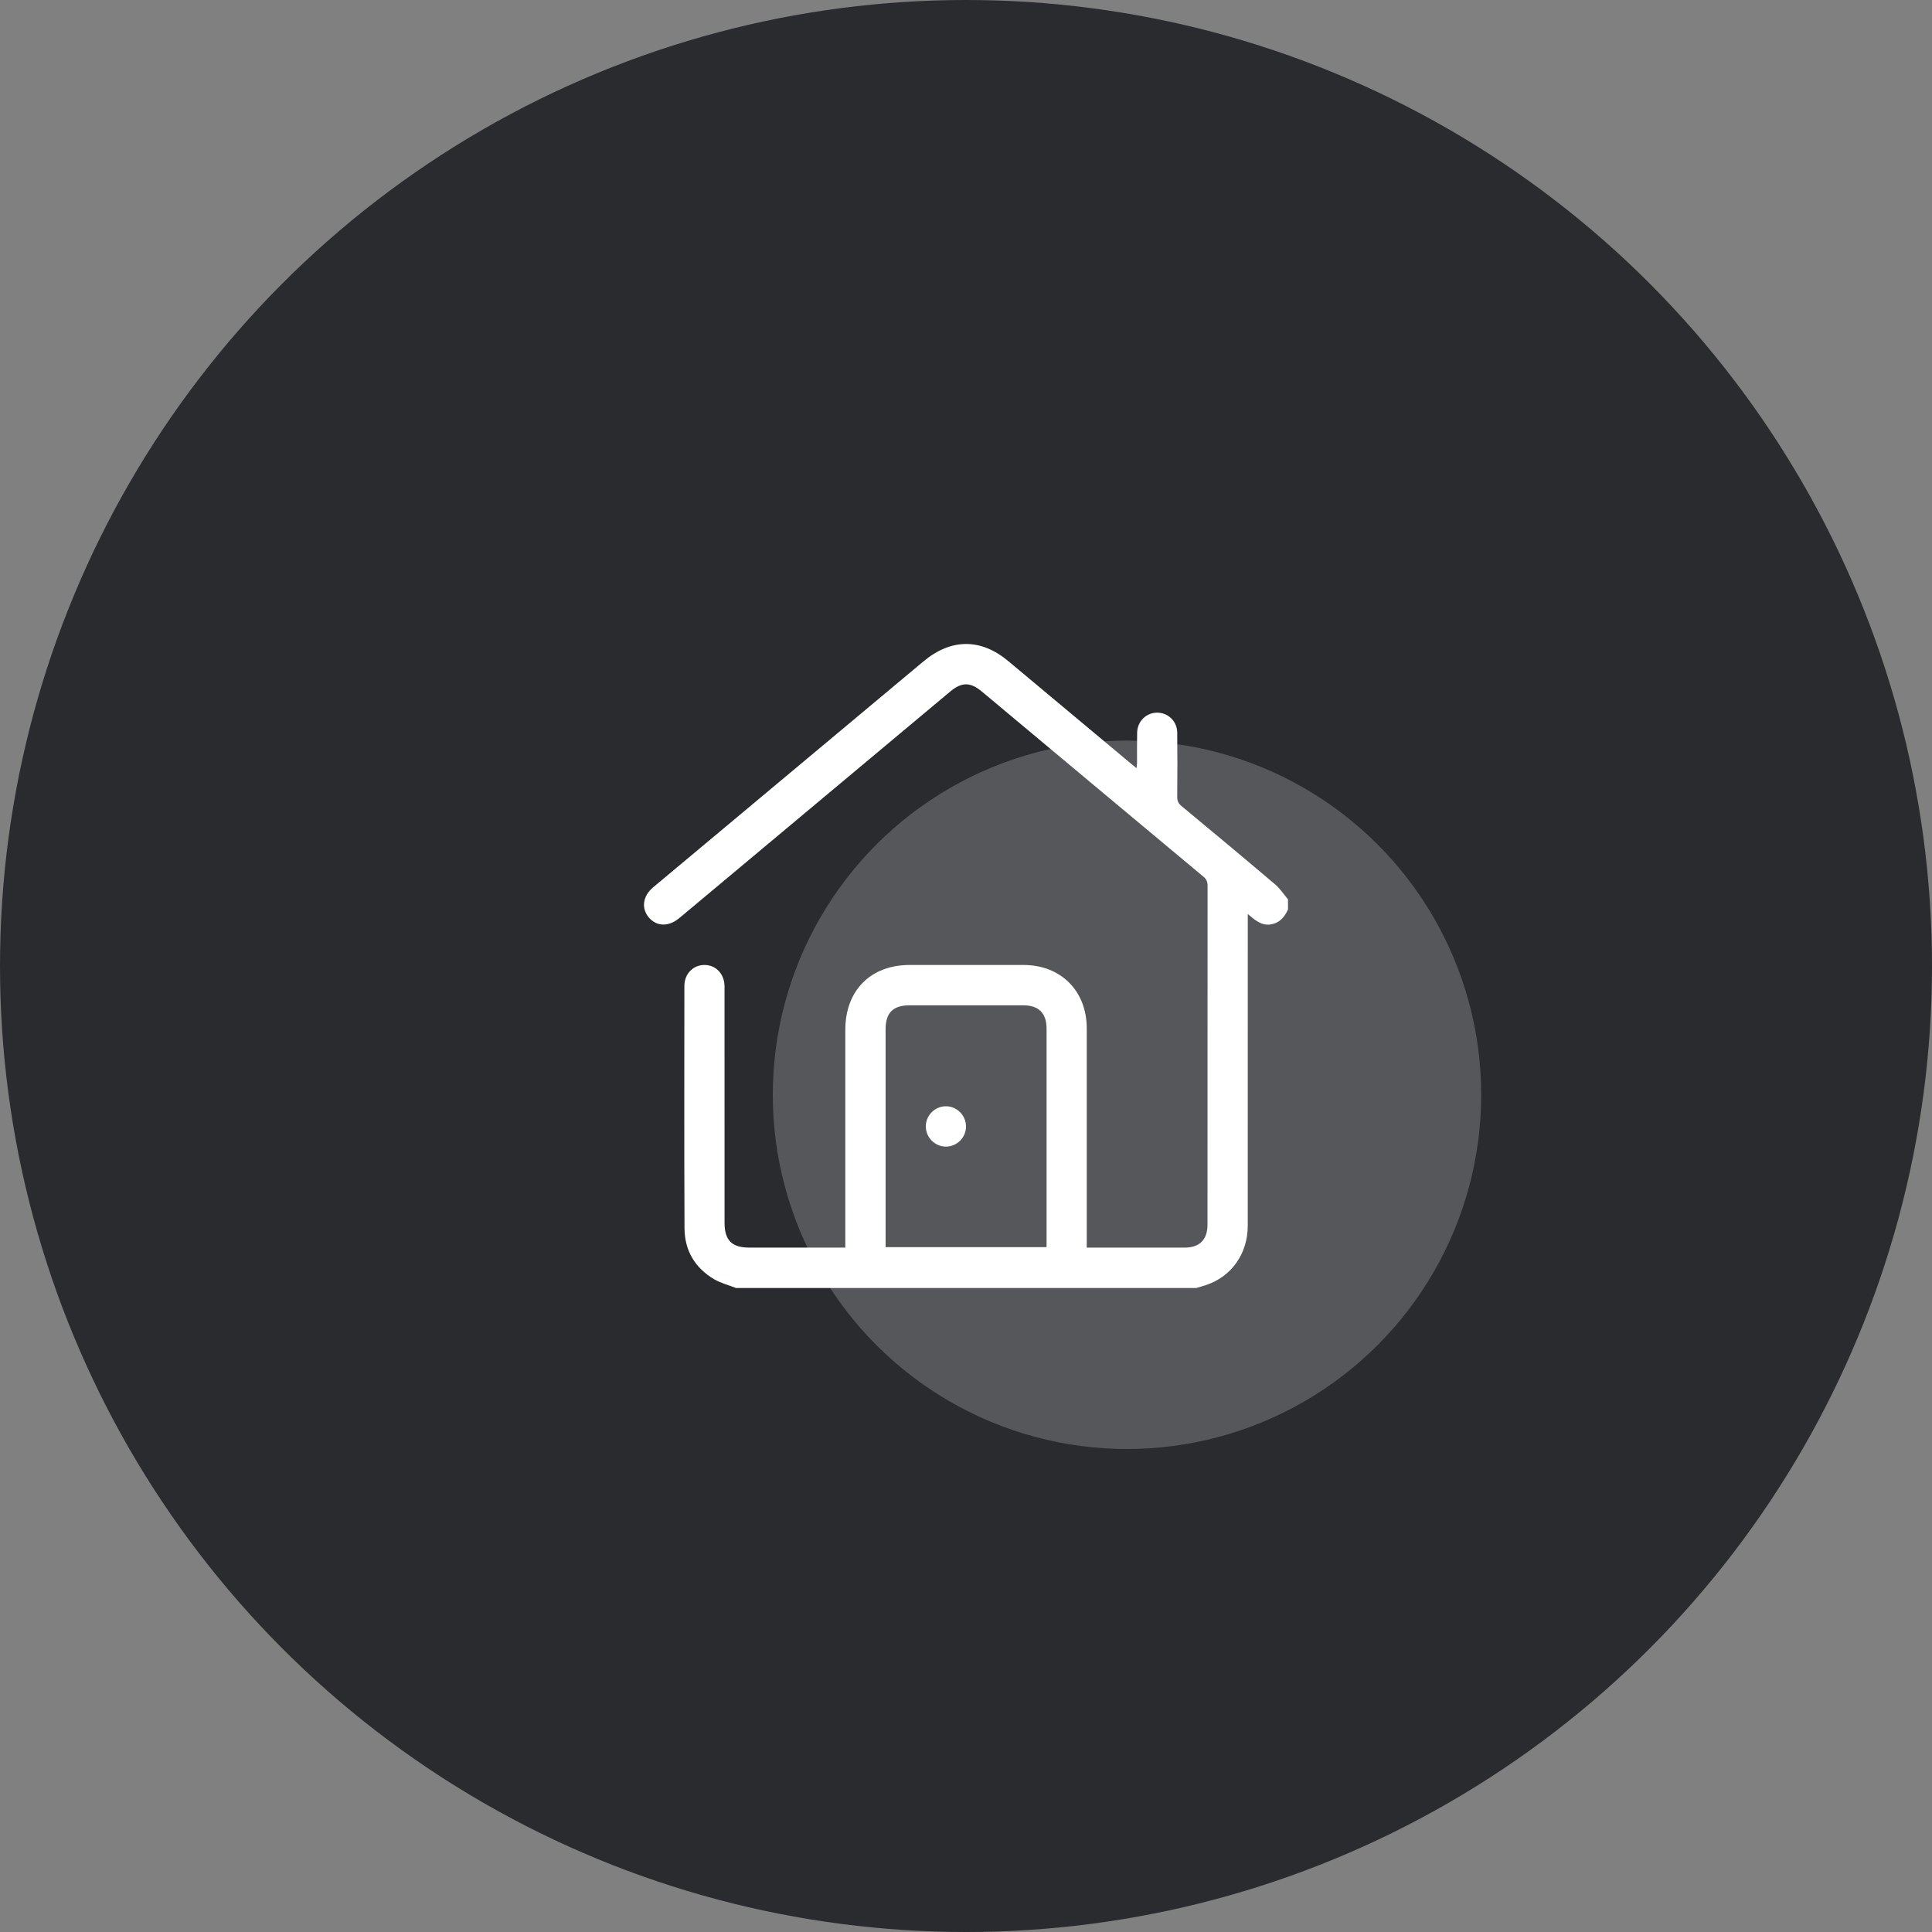 <svg width="60" height="60" viewBox="0 0 60 60" fill="none" xmlns="http://www.w3.org/2000/svg">
<rect x="0" y="0" width="60" height="60" fill="#808080" stroke="none"/>
<circle cx="30" cy="30" r="30" fill="#2A2B2E"/>
<circle cx="35" cy="34" r="11" fill="#56575B"/>
<path d="M22.855 39.999C22.627 39.91 22.383 39.849 22.175 39.726C21.581 39.374 21.261 38.834 21.258 38.144C21.247 35.636 21.252 33.128 21.254 30.621C21.254 30.241 21.528 29.964 21.885 29.968C22.238 29.972 22.501 30.252 22.501 30.637C22.503 33.086 22.502 35.535 22.502 37.984C22.502 38.516 22.731 38.745 23.262 38.745C24.18 38.745 25.098 38.745 26.016 38.745H26.252V38.505C26.252 36.331 26.252 34.156 26.252 31.981C26.252 30.761 27.039 29.968 28.25 29.968C29.428 29.968 30.606 29.967 31.785 29.968C32.946 29.969 33.749 30.772 33.75 31.936C33.751 34.117 33.75 36.299 33.75 38.48V38.746H33.941C34.892 38.746 35.842 38.747 36.792 38.746C37.256 38.746 37.5 38.499 37.5 38.03C37.5 34.523 37.5 31.016 37.502 27.509C37.502 27.389 37.472 27.308 37.375 27.227C35.078 25.312 32.784 23.392 30.489 21.474C30.135 21.179 29.866 21.179 29.513 21.474C26.758 23.777 24.004 26.081 21.25 28.384C21.195 28.43 21.14 28.476 21.084 28.521C20.759 28.788 20.387 28.775 20.148 28.49C19.91 28.206 19.962 27.827 20.28 27.56C20.915 27.029 21.55 26.499 22.185 25.968C24.35 24.158 26.516 22.35 28.68 20.539C29.537 19.823 30.464 19.82 31.314 20.532C32.583 21.595 33.855 22.655 35.125 23.717C35.174 23.759 35.225 23.798 35.296 23.855C35.303 23.79 35.312 23.742 35.312 23.695C35.313 23.381 35.308 23.067 35.315 22.755C35.322 22.401 35.595 22.133 35.937 22.132C36.277 22.132 36.557 22.401 36.56 22.753C36.567 23.419 36.566 24.086 36.56 24.752C36.559 24.876 36.598 24.954 36.692 25.032C37.665 25.838 38.636 26.647 39.6 27.465C39.754 27.595 39.867 27.774 40 27.931V28.244C39.89 28.488 39.73 28.672 39.449 28.71C39.167 28.748 38.971 28.57 38.751 28.385C38.751 28.833 38.751 29.231 38.751 29.629C38.751 32.442 38.752 35.256 38.75 38.068C38.749 38.94 38.24 39.653 37.443 39.912C37.346 39.944 37.247 39.971 37.15 40H22.855V39.999ZM27.503 38.731H32.502V38.542C32.502 36.342 32.502 34.141 32.502 31.941C32.502 31.465 32.256 31.221 31.779 31.221C30.601 31.221 29.423 31.221 28.245 31.221C27.737 31.221 27.503 31.453 27.503 31.96C27.503 34.147 27.503 36.334 27.503 38.522V38.731H27.503Z" fill="white"/>
<path d="M30.001 34.988C29.999 35.329 29.716 35.609 29.376 35.609C29.03 35.609 28.744 35.316 28.752 34.968C28.76 34.626 29.044 34.351 29.386 34.356C29.725 34.361 30.003 34.647 30 34.988H30.001Z" fill="white"/>
</svg>
